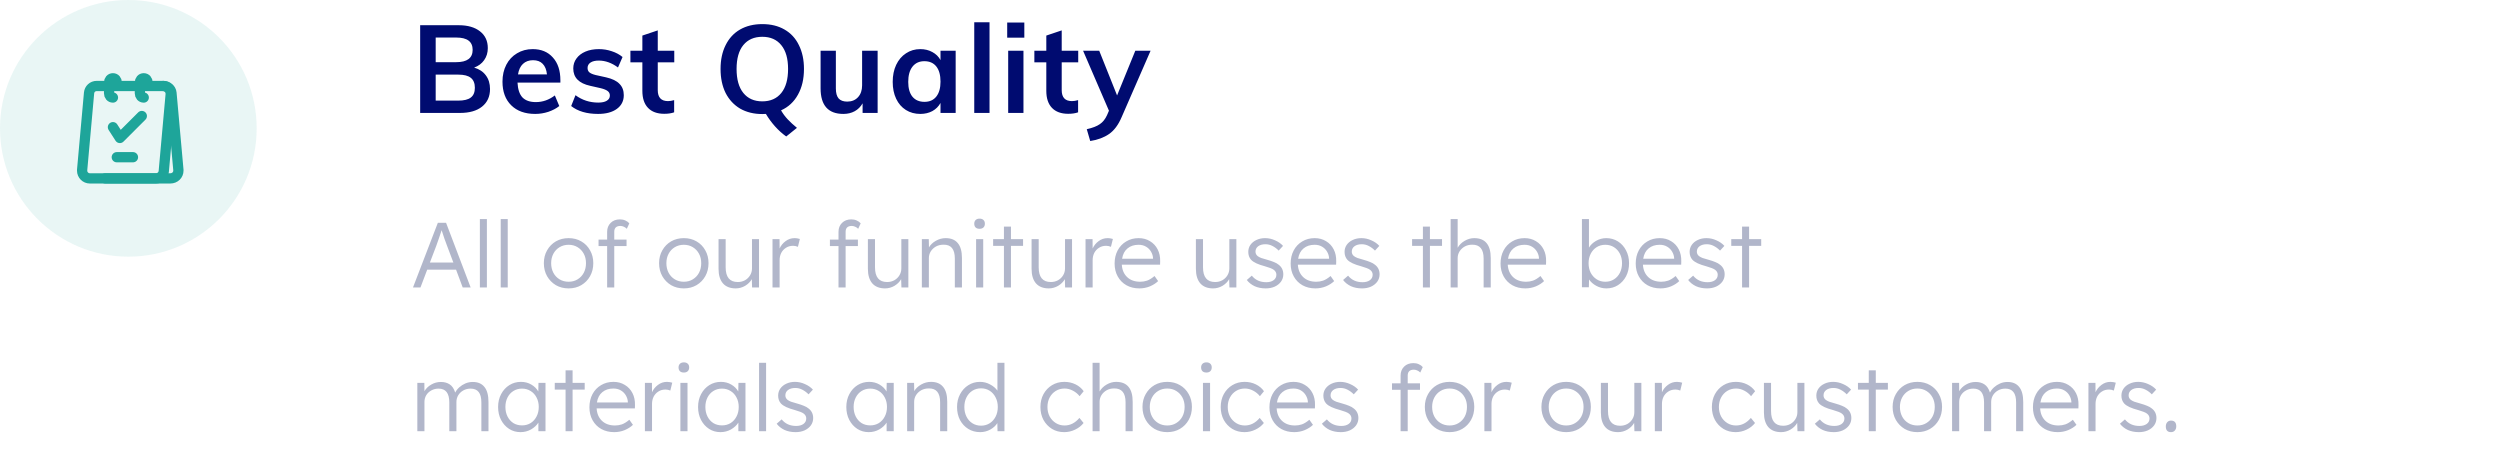 <svg width="487" height="91" viewBox="0 0 487 91" fill="none" xmlns="http://www.w3.org/2000/svg">
<path d="M80.45 56L85.292 43.4H86.894L91.682 56H90.134L88.838 52.526H83.222L81.908 56H80.45ZM84.968 47.936L83.744 51.14H88.316L87.074 47.846C86.93 47.462 86.756 46.988 86.552 46.424C86.36 45.848 86.186 45.32 86.03 44.84C85.862 45.356 85.688 45.878 85.508 46.406C85.328 46.934 85.148 47.444 84.968 47.936ZM93.479 56V42.68H94.847V56H93.479ZM97.54 56V42.68H98.907V56H97.54ZM110.767 56.18C109.843 56.18 109.015 55.97 108.283 55.55C107.563 55.118 106.993 54.536 106.573 53.804C106.153 53.06 105.943 52.214 105.943 51.266C105.943 50.33 106.153 49.496 106.573 48.764C106.993 48.02 107.563 47.438 108.283 47.018C109.015 46.598 109.843 46.388 110.767 46.388C111.691 46.388 112.513 46.598 113.233 47.018C113.965 47.438 114.535 48.02 114.943 48.764C115.363 49.496 115.573 50.33 115.573 51.266C115.573 52.214 115.363 53.06 114.943 53.804C114.535 54.536 113.965 55.118 113.233 55.55C112.513 55.97 111.691 56.18 110.767 56.18ZM110.767 54.884C111.427 54.884 112.009 54.728 112.513 54.416C113.029 54.104 113.431 53.678 113.719 53.138C114.007 52.586 114.151 51.962 114.151 51.266C114.151 50.57 114.007 49.958 113.719 49.43C113.431 48.89 113.029 48.464 112.513 48.152C112.009 47.84 111.427 47.684 110.767 47.684C110.107 47.684 109.519 47.84 109.003 48.152C108.487 48.464 108.085 48.89 107.797 49.43C107.509 49.97 107.365 50.582 107.365 51.266C107.365 51.962 107.509 52.586 107.797 53.138C108.085 53.678 108.487 54.104 109.003 54.416C109.519 54.728 110.107 54.884 110.767 54.884ZM118.271 56V47.936H116.597V46.676H118.271V45.146C118.271 44.45 118.499 43.874 118.955 43.418C119.411 42.962 120.017 42.734 120.773 42.734C121.157 42.734 121.505 42.806 121.817 42.95C122.129 43.082 122.387 43.268 122.591 43.508L122.105 44.57C121.913 44.378 121.709 44.24 121.493 44.156C121.277 44.06 121.067 44.012 120.863 44.012C120.059 44.012 119.657 44.396 119.657 45.164V46.676H122.051V47.936H119.657V56H118.271ZM133.214 56.18C132.29 56.18 131.462 55.97 130.73 55.55C130.01 55.118 129.44 54.536 129.02 53.804C128.6 53.06 128.39 52.214 128.39 51.266C128.39 50.33 128.6 49.496 129.02 48.764C129.44 48.02 130.01 47.438 130.73 47.018C131.462 46.598 132.29 46.388 133.214 46.388C134.138 46.388 134.96 46.598 135.68 47.018C136.412 47.438 136.982 48.02 137.39 48.764C137.81 49.496 138.02 50.33 138.02 51.266C138.02 52.214 137.81 53.06 137.39 53.804C136.982 54.536 136.412 55.118 135.68 55.55C134.96 55.97 134.138 56.18 133.214 56.18ZM133.214 54.884C133.874 54.884 134.456 54.728 134.96 54.416C135.476 54.104 135.878 53.678 136.166 53.138C136.454 52.586 136.598 51.962 136.598 51.266C136.598 50.57 136.454 49.958 136.166 49.43C135.878 48.89 135.476 48.464 134.96 48.152C134.456 47.84 133.874 47.684 133.214 47.684C132.554 47.684 131.966 47.84 131.45 48.152C130.934 48.464 130.532 48.89 130.244 49.43C129.956 49.97 129.812 50.582 129.812 51.266C129.812 51.962 129.956 52.586 130.244 53.138C130.532 53.678 130.934 54.104 131.45 54.416C131.966 54.728 132.554 54.884 133.214 54.884ZM143.32 56.18C142.24 56.18 141.412 55.856 140.836 55.208C140.26 54.548 139.972 53.594 139.972 52.346V46.586H141.358V52.076C141.358 53.984 142.144 54.938 143.716 54.938C144.232 54.938 144.7 54.824 145.12 54.596C145.54 54.356 145.87 54.038 146.11 53.642C146.362 53.234 146.488 52.784 146.488 52.292V46.586H147.856V56H146.506L146.452 54.38C146.164 54.896 145.732 55.328 145.156 55.676C144.58 56.012 143.968 56.18 143.32 56.18ZM150.484 56V46.586H151.852L151.87 48.404C152.122 47.84 152.506 47.366 153.022 46.982C153.538 46.586 154.126 46.388 154.786 46.388C154.99 46.388 155.182 46.406 155.362 46.442C155.542 46.478 155.692 46.514 155.812 46.55L155.434 48.08C155.122 47.948 154.81 47.882 154.498 47.882C153.958 47.882 153.49 48.014 153.094 48.278C152.698 48.53 152.392 48.866 152.176 49.286C151.972 49.706 151.87 50.168 151.87 50.672V56H150.484ZM163.341 56V47.936H161.667V46.676H163.341V45.146C163.341 44.45 163.569 43.874 164.025 43.418C164.481 42.962 165.087 42.734 165.843 42.734C166.227 42.734 166.575 42.806 166.887 42.95C167.199 43.082 167.457 43.268 167.661 43.508L167.175 44.57C166.983 44.378 166.779 44.24 166.563 44.156C166.347 44.06 166.137 44.012 165.933 44.012C165.129 44.012 164.727 44.396 164.727 45.164V46.676H167.121V47.936H164.727V56H163.341ZM172.412 56.18C171.332 56.18 170.504 55.856 169.928 55.208C169.352 54.548 169.064 53.594 169.064 52.346V46.586H170.45V52.076C170.45 53.984 171.236 54.938 172.808 54.938C173.324 54.938 173.792 54.824 174.212 54.596C174.632 54.356 174.962 54.038 175.202 53.642C175.454 53.234 175.58 52.784 175.58 52.292V46.586H176.948V56H175.598L175.544 54.38C175.256 54.896 174.824 55.328 174.248 55.676C173.672 56.012 173.06 56.18 172.412 56.18ZM179.576 56V46.586H180.926L180.962 48.188C181.25 47.684 181.694 47.258 182.294 46.91C182.906 46.562 183.548 46.388 184.22 46.388C185.264 46.388 186.05 46.712 186.578 47.36C187.118 47.996 187.388 48.968 187.388 50.276V56H186.002V50.366C186.002 48.53 185.264 47.63 183.788 47.666C183.236 47.666 182.744 47.786 182.312 48.026C181.892 48.266 181.556 48.584 181.304 48.98C181.064 49.376 180.944 49.808 180.944 50.276V56H179.576ZM190.828 44.57C190.492 44.57 190.234 44.486 190.054 44.318C189.874 44.138 189.784 43.892 189.784 43.58C189.784 43.28 189.874 43.04 190.054 42.86C190.234 42.68 190.492 42.59 190.828 42.59C191.152 42.59 191.404 42.68 191.584 42.86C191.764 43.028 191.854 43.268 191.854 43.58C191.854 43.88 191.764 44.12 191.584 44.3C191.404 44.48 191.152 44.57 190.828 44.57ZM190.144 56V46.586H191.53V56H190.144ZM195.567 56V47.9H193.461V46.586H195.567V44.138H196.935V46.586H199.293V47.9H196.935V56H195.567ZM204.298 56.18C203.218 56.18 202.39 55.856 201.814 55.208C201.238 54.548 200.95 53.594 200.95 52.346V46.586H202.336V52.076C202.336 53.984 203.122 54.938 204.694 54.938C205.21 54.938 205.678 54.824 206.098 54.596C206.518 54.356 206.848 54.038 207.088 53.642C207.34 53.234 207.466 52.784 207.466 52.292V46.586H208.834V56H207.484L207.43 54.38C207.142 54.896 206.71 55.328 206.134 55.676C205.558 56.012 204.946 56.18 204.298 56.18ZM211.462 56V46.586H212.83L212.848 48.404C213.1 47.84 213.484 47.366 214 46.982C214.516 46.586 215.104 46.388 215.764 46.388C215.968 46.388 216.16 46.406 216.34 46.442C216.52 46.478 216.67 46.514 216.79 46.55L216.412 48.08C216.1 47.948 215.788 47.882 215.476 47.882C214.936 47.882 214.468 48.014 214.072 48.278C213.676 48.53 213.37 48.866 213.154 49.286C212.95 49.706 212.848 50.168 212.848 50.672V56H211.462ZM221.949 56.18C221.001 56.18 220.161 55.976 219.429 55.568C218.709 55.16 218.145 54.59 217.737 53.858C217.329 53.126 217.125 52.286 217.125 51.338C217.125 50.378 217.323 49.526 217.719 48.782C218.115 48.038 218.667 47.456 219.375 47.036C220.083 46.604 220.893 46.388 221.805 46.388C222.645 46.388 223.383 46.586 224.019 46.982C224.667 47.366 225.165 47.9 225.513 48.584C225.861 49.256 226.023 50.036 225.999 50.924L225.981 51.554H218.529C218.589 52.574 218.937 53.384 219.573 53.984C220.209 54.584 221.055 54.884 222.111 54.884C222.567 54.884 223.011 54.812 223.443 54.668C223.887 54.512 224.373 54.212 224.901 53.768L225.603 54.758C225.183 55.166 224.649 55.508 224.001 55.784C223.353 56.048 222.669 56.18 221.949 56.18ZM221.787 47.684C220.923 47.684 220.209 47.918 219.645 48.386C219.081 48.842 218.727 49.514 218.583 50.402H224.613V50.294C224.589 49.862 224.463 49.448 224.235 49.052C224.007 48.644 223.683 48.314 223.263 48.062C222.855 47.81 222.363 47.684 221.787 47.684ZM236.308 56.18C235.228 56.18 234.4 55.856 233.824 55.208C233.248 54.548 232.96 53.594 232.96 52.346V46.586H234.346V52.076C234.346 53.984 235.132 54.938 236.704 54.938C237.22 54.938 237.688 54.824 238.108 54.596C238.528 54.356 238.858 54.038 239.098 53.642C239.35 53.234 239.476 52.784 239.476 52.292V46.586H240.844V56H239.494L239.44 54.38C239.152 54.896 238.72 55.328 238.144 55.676C237.568 56.012 236.956 56.18 236.308 56.18ZM246.568 56.18C245.752 56.18 245.026 56.036 244.39 55.748C243.766 55.448 243.262 55.046 242.878 54.542L243.85 53.696C244.534 54.548 245.476 54.974 246.676 54.974C247.252 54.974 247.72 54.848 248.08 54.596C248.452 54.332 248.638 53.972 248.638 53.516C248.638 53.132 248.47 52.814 248.134 52.562C247.978 52.442 247.756 52.328 247.468 52.22C247.18 52.112 246.832 51.998 246.424 51.878C245.752 51.698 245.194 51.506 244.75 51.302C244.306 51.098 243.958 50.864 243.706 50.6C243.346 50.192 243.166 49.682 243.166 49.07C243.166 48.554 243.304 48.098 243.58 47.702C243.868 47.294 244.258 46.976 244.75 46.748C245.254 46.508 245.818 46.388 246.442 46.388C247.114 46.388 247.762 46.532 248.386 46.82C249.022 47.096 249.538 47.456 249.934 47.9L249.088 48.818C248.728 48.446 248.326 48.146 247.882 47.918C247.45 47.69 246.994 47.576 246.514 47.576C245.926 47.576 245.452 47.708 245.092 47.972C244.744 48.236 244.57 48.584 244.57 49.016C244.57 49.364 244.708 49.652 244.984 49.88C245.152 50.012 245.386 50.138 245.686 50.258C245.998 50.366 246.382 50.48 246.838 50.6C247.354 50.744 247.798 50.894 248.17 51.05C248.542 51.194 248.848 51.368 249.088 51.572C249.688 52.028 249.988 52.652 249.988 53.444C249.988 53.972 249.838 54.446 249.538 54.866C249.238 55.274 248.83 55.598 248.314 55.838C247.798 56.066 247.216 56.18 246.568 56.18ZM256.243 56.18C255.295 56.18 254.455 55.976 253.723 55.568C253.003 55.16 252.439 54.59 252.031 53.858C251.623 53.126 251.419 52.286 251.419 51.338C251.419 50.378 251.617 49.526 252.013 48.782C252.409 48.038 252.961 47.456 253.669 47.036C254.377 46.604 255.187 46.388 256.099 46.388C256.939 46.388 257.677 46.586 258.313 46.982C258.961 47.366 259.459 47.9 259.807 48.584C260.155 49.256 260.317 50.036 260.293 50.924L260.275 51.554H252.823C252.883 52.574 253.231 53.384 253.867 53.984C254.503 54.584 255.349 54.884 256.405 54.884C256.861 54.884 257.305 54.812 257.737 54.668C258.181 54.512 258.667 54.212 259.195 53.768L259.897 54.758C259.477 55.166 258.943 55.508 258.295 55.784C257.647 56.048 256.963 56.18 256.243 56.18ZM256.081 47.684C255.217 47.684 254.503 47.918 253.939 48.386C253.375 48.842 253.021 49.514 252.877 50.402H258.907V50.294C258.883 49.862 258.757 49.448 258.529 49.052C258.301 48.644 257.977 48.314 257.557 48.062C257.149 47.81 256.657 47.684 256.081 47.684ZM265.324 56.18C264.508 56.18 263.782 56.036 263.146 55.748C262.522 55.448 262.018 55.046 261.634 54.542L262.606 53.696C263.29 54.548 264.232 54.974 265.432 54.974C266.008 54.974 266.476 54.848 266.836 54.596C267.208 54.332 267.394 53.972 267.394 53.516C267.394 53.132 267.226 52.814 266.89 52.562C266.734 52.442 266.512 52.328 266.224 52.22C265.936 52.112 265.588 51.998 265.18 51.878C264.508 51.698 263.95 51.506 263.506 51.302C263.062 51.098 262.714 50.864 262.462 50.6C262.102 50.192 261.922 49.682 261.922 49.07C261.922 48.554 262.06 48.098 262.336 47.702C262.624 47.294 263.014 46.976 263.506 46.748C264.01 46.508 264.574 46.388 265.198 46.388C265.87 46.388 266.518 46.532 267.142 46.82C267.778 47.096 268.294 47.456 268.69 47.9L267.844 48.818C267.484 48.446 267.082 48.146 266.638 47.918C266.206 47.69 265.75 47.576 265.27 47.576C264.682 47.576 264.208 47.708 263.848 47.972C263.5 48.236 263.326 48.584 263.326 49.016C263.326 49.364 263.464 49.652 263.74 49.88C263.908 50.012 264.142 50.138 264.442 50.258C264.754 50.366 265.138 50.48 265.594 50.6C266.11 50.744 266.554 50.894 266.926 51.05C267.298 51.194 267.604 51.368 267.844 51.572C268.444 52.028 268.744 52.652 268.744 53.444C268.744 53.972 268.594 54.446 268.294 54.866C267.994 55.274 267.586 55.598 267.07 55.838C266.554 56.066 265.972 56.18 265.324 56.18ZM277.182 56V47.9H275.076V46.586H277.182V44.138H278.55V46.586H280.908V47.9H278.55V56H277.182ZM282.584 56V42.68H283.952V48.26C284.264 47.708 284.72 47.258 285.32 46.91C285.92 46.562 286.538 46.388 287.174 46.388C288.254 46.388 289.058 46.712 289.586 47.36C290.126 47.996 290.396 48.968 290.396 50.276V56H289.01V50.366C289.01 48.542 288.266 47.642 286.778 47.666C286.238 47.666 285.752 47.786 285.32 48.026C284.9 48.266 284.564 48.584 284.312 48.98C284.072 49.376 283.952 49.808 283.952 50.276V56H282.584ZM297.13 56.18C296.182 56.18 295.342 55.976 294.61 55.568C293.89 55.16 293.326 54.59 292.918 53.858C292.51 53.126 292.306 52.286 292.306 51.338C292.306 50.378 292.504 49.526 292.9 48.782C293.296 48.038 293.848 47.456 294.556 47.036C295.264 46.604 296.074 46.388 296.986 46.388C297.826 46.388 298.564 46.586 299.2 46.982C299.848 47.366 300.346 47.9 300.694 48.584C301.042 49.256 301.204 50.036 301.18 50.924L301.162 51.554H293.71C293.77 52.574 294.118 53.384 294.754 53.984C295.39 54.584 296.236 54.884 297.292 54.884C297.748 54.884 298.192 54.812 298.624 54.668C299.068 54.512 299.554 54.212 300.082 53.768L300.784 54.758C300.364 55.166 299.83 55.508 299.182 55.784C298.534 56.048 297.85 56.18 297.13 56.18ZM296.968 47.684C296.104 47.684 295.39 47.918 294.826 48.386C294.262 48.842 293.908 49.514 293.764 50.402H299.794V50.294C299.77 49.862 299.644 49.448 299.416 49.052C299.188 48.644 298.864 48.314 298.444 48.062C298.036 47.81 297.544 47.684 296.968 47.684ZM312.93 56.18C312.222 56.18 311.562 56.012 310.95 55.676C310.338 55.34 309.87 54.926 309.546 54.434L309.51 55.964H308.16V42.68H309.528V48.242C309.828 47.726 310.284 47.288 310.896 46.928C311.52 46.568 312.192 46.388 312.912 46.388C313.74 46.388 314.49 46.598 315.162 47.018C315.834 47.438 316.362 48.02 316.746 48.764C317.142 49.496 317.34 50.336 317.34 51.284C317.34 52.22 317.148 53.06 316.764 53.804C316.38 54.536 315.852 55.118 315.18 55.55C314.52 55.97 313.77 56.18 312.93 56.18ZM312.714 54.884C313.35 54.884 313.914 54.728 314.406 54.416C314.898 54.104 315.282 53.678 315.558 53.138C315.834 52.586 315.972 51.962 315.972 51.266C315.972 50.582 315.834 49.97 315.558 49.43C315.282 48.89 314.898 48.464 314.406 48.152C313.914 47.84 313.35 47.684 312.714 47.684C312.078 47.684 311.514 47.84 311.022 48.152C310.53 48.464 310.146 48.89 309.87 49.43C309.594 49.97 309.456 50.582 309.456 51.266C309.456 51.974 309.594 52.598 309.87 53.138C310.158 53.678 310.548 54.104 311.04 54.416C311.532 54.728 312.09 54.884 312.714 54.884ZM323.462 56.18C322.514 56.18 321.674 55.976 320.942 55.568C320.222 55.16 319.658 54.59 319.25 53.858C318.842 53.126 318.638 52.286 318.638 51.338C318.638 50.378 318.836 49.526 319.232 48.782C319.628 48.038 320.18 47.456 320.888 47.036C321.596 46.604 322.406 46.388 323.318 46.388C324.158 46.388 324.896 46.586 325.532 46.982C326.18 47.366 326.678 47.9 327.026 48.584C327.374 49.256 327.536 50.036 327.512 50.924L327.494 51.554H320.042C320.102 52.574 320.45 53.384 321.086 53.984C321.722 54.584 322.568 54.884 323.624 54.884C324.08 54.884 324.524 54.812 324.956 54.668C325.4 54.512 325.886 54.212 326.414 53.768L327.116 54.758C326.696 55.166 326.162 55.508 325.514 55.784C324.866 56.048 324.182 56.18 323.462 56.18ZM323.3 47.684C322.436 47.684 321.722 47.918 321.158 48.386C320.594 48.842 320.24 49.514 320.096 50.402H326.126V50.294C326.102 49.862 325.976 49.448 325.748 49.052C325.52 48.644 325.196 48.314 324.776 48.062C324.368 47.81 323.876 47.684 323.3 47.684ZM332.543 56.18C331.727 56.18 331.001 56.036 330.365 55.748C329.741 55.448 329.237 55.046 328.853 54.542L329.825 53.696C330.509 54.548 331.451 54.974 332.651 54.974C333.227 54.974 333.695 54.848 334.055 54.596C334.427 54.332 334.613 53.972 334.613 53.516C334.613 53.132 334.445 52.814 334.109 52.562C333.953 52.442 333.731 52.328 333.443 52.22C333.155 52.112 332.807 51.998 332.399 51.878C331.727 51.698 331.169 51.506 330.725 51.302C330.281 51.098 329.933 50.864 329.681 50.6C329.321 50.192 329.141 49.682 329.141 49.07C329.141 48.554 329.279 48.098 329.555 47.702C329.843 47.294 330.233 46.976 330.725 46.748C331.229 46.508 331.793 46.388 332.417 46.388C333.089 46.388 333.737 46.532 334.361 46.82C334.997 47.096 335.513 47.456 335.909 47.9L335.063 48.818C334.703 48.446 334.301 48.146 333.857 47.918C333.425 47.69 332.969 47.576 332.489 47.576C331.901 47.576 331.427 47.708 331.067 47.972C330.719 48.236 330.545 48.584 330.545 49.016C330.545 49.364 330.683 49.652 330.959 49.88C331.127 50.012 331.361 50.138 331.661 50.258C331.973 50.366 332.357 50.48 332.813 50.6C333.329 50.744 333.773 50.894 334.145 51.05C334.517 51.194 334.823 51.368 335.063 51.572C335.663 52.028 335.963 52.652 335.963 53.444C335.963 53.972 335.813 54.446 335.513 54.866C335.213 55.274 334.805 55.598 334.289 55.838C333.773 56.066 333.191 56.18 332.543 56.18ZM339.356 56V47.9H337.25V46.586H339.356V44.138H340.724V46.586H343.082V47.9H340.724V56H339.356ZM81.296 84V74.586H82.664L82.682 76.206C82.994 75.666 83.438 75.234 84.014 74.91C84.59 74.574 85.214 74.406 85.886 74.406C86.558 74.406 87.128 74.562 87.596 74.874C88.076 75.186 88.436 75.72 88.676 76.476C88.856 76.104 89.12 75.762 89.468 75.45C89.816 75.138 90.212 74.886 90.656 74.694C91.112 74.502 91.592 74.406 92.096 74.406C93.092 74.406 93.848 74.73 94.364 75.378C94.892 76.014 95.156 76.998 95.156 78.33V84H93.77V78.402C93.77 77.478 93.596 76.8 93.248 76.368C92.9 75.924 92.378 75.702 91.682 75.702C91.142 75.702 90.662 75.822 90.242 76.062C89.822 76.302 89.492 76.62 89.252 77.016C89.024 77.412 88.91 77.844 88.91 78.312V84H87.524V78.384C87.524 76.596 86.828 75.702 85.436 75.702C84.908 75.702 84.434 75.822 84.014 76.062C83.594 76.29 83.264 76.602 83.024 76.998C82.796 77.394 82.682 77.826 82.682 78.294V84H81.296ZM101.386 84.18C100.57 84.18 99.832 83.97 99.172 83.55C98.512 83.118 97.99 82.536 97.606 81.804C97.222 81.06 97.03 80.22 97.03 79.284C97.03 78.336 97.228 77.496 97.624 76.764C98.02 76.02 98.554 75.438 99.226 75.018C99.898 74.598 100.648 74.388 101.476 74.388C102.232 74.388 102.904 74.562 103.492 74.91C104.092 75.258 104.548 75.708 104.86 76.26L104.896 74.586H106.264V84H104.878V82.326C104.542 82.854 104.062 83.298 103.438 83.658C102.814 84.006 102.13 84.18 101.386 84.18ZM101.692 82.866C102.316 82.866 102.874 82.716 103.366 82.416C103.858 82.104 104.242 81.678 104.518 81.138C104.806 80.598 104.95 79.974 104.95 79.266C104.95 78.582 104.806 77.97 104.518 77.43C104.242 76.89 103.858 76.47 103.366 76.17C102.874 75.858 102.316 75.702 101.692 75.702C101.056 75.702 100.492 75.858 100 76.17C99.52 76.47 99.142 76.89 98.866 77.43C98.59 77.97 98.452 78.582 98.452 79.266C98.452 79.962 98.59 80.586 98.866 81.138C99.142 81.678 99.52 82.104 100 82.416C100.492 82.716 101.056 82.866 101.692 82.866ZM110.173 84V75.9H108.067V74.586H110.173V72.138H111.541V74.586H113.899V75.9H111.541V84H110.173ZM119.644 84.18C118.696 84.18 117.856 83.976 117.124 83.568C116.404 83.16 115.84 82.59 115.432 81.858C115.024 81.126 114.82 80.286 114.82 79.338C114.82 78.378 115.018 77.526 115.414 76.782C115.81 76.038 116.362 75.456 117.07 75.036C117.778 74.604 118.588 74.388 119.5 74.388C120.34 74.388 121.078 74.586 121.714 74.982C122.362 75.366 122.86 75.9 123.208 76.584C123.556 77.256 123.718 78.036 123.694 78.924L123.676 79.554H116.224C116.284 80.574 116.632 81.384 117.268 81.984C117.904 82.584 118.75 82.884 119.806 82.884C120.262 82.884 120.706 82.812 121.138 82.668C121.582 82.512 122.068 82.212 122.596 81.768L123.298 82.758C122.878 83.166 122.344 83.508 121.696 83.784C121.048 84.048 120.364 84.18 119.644 84.18ZM119.482 75.684C118.618 75.684 117.904 75.918 117.34 76.386C116.776 76.842 116.422 77.514 116.278 78.402H122.308V78.294C122.284 77.862 122.158 77.448 121.93 77.052C121.702 76.644 121.378 76.314 120.958 76.062C120.55 75.81 120.058 75.684 119.482 75.684ZM125.628 84V74.586H126.996L127.014 76.404C127.266 75.84 127.65 75.366 128.166 74.982C128.682 74.586 129.27 74.388 129.93 74.388C130.134 74.388 130.326 74.406 130.506 74.442C130.686 74.478 130.836 74.514 130.956 74.55L130.578 76.08C130.266 75.948 129.954 75.882 129.642 75.882C129.102 75.882 128.634 76.014 128.238 76.278C127.842 76.53 127.536 76.866 127.32 77.286C127.116 77.706 127.014 78.168 127.014 78.672V84H125.628ZM133.225 72.57C132.889 72.57 132.631 72.486 132.451 72.318C132.271 72.138 132.181 71.892 132.181 71.58C132.181 71.28 132.271 71.04 132.451 70.86C132.631 70.68 132.889 70.59 133.225 70.59C133.549 70.59 133.801 70.68 133.981 70.86C134.161 71.028 134.251 71.268 134.251 71.58C134.251 71.88 134.161 72.12 133.981 72.3C133.801 72.48 133.549 72.57 133.225 72.57ZM132.541 84V74.586H133.927V84H132.541ZM140.34 84.18C139.524 84.18 138.786 83.97 138.126 83.55C137.466 83.118 136.944 82.536 136.56 81.804C136.176 81.06 135.984 80.22 135.984 79.284C135.984 78.336 136.182 77.496 136.578 76.764C136.974 76.02 137.508 75.438 138.18 75.018C138.852 74.598 139.602 74.388 140.43 74.388C141.186 74.388 141.858 74.562 142.446 74.91C143.046 75.258 143.502 75.708 143.814 76.26L143.85 74.586H145.218V84H143.832V82.326C143.496 82.854 143.016 83.298 142.392 83.658C141.768 84.006 141.084 84.18 140.34 84.18ZM140.646 82.866C141.27 82.866 141.828 82.716 142.32 82.416C142.812 82.104 143.196 81.678 143.472 81.138C143.76 80.598 143.904 79.974 143.904 79.266C143.904 78.582 143.76 77.97 143.472 77.43C143.196 76.89 142.812 76.47 142.32 76.17C141.828 75.858 141.27 75.702 140.646 75.702C140.01 75.702 139.446 75.858 138.954 76.17C138.474 76.47 138.096 76.89 137.82 77.43C137.544 77.97 137.406 78.582 137.406 79.266C137.406 79.962 137.544 80.586 137.82 81.138C138.096 81.678 138.474 82.104 138.954 82.416C139.446 82.716 140.01 82.866 140.646 82.866ZM147.866 84V70.68H149.234V84H147.866ZM154.986 84.18C154.17 84.18 153.444 84.036 152.808 83.748C152.184 83.448 151.68 83.046 151.296 82.542L152.268 81.696C152.952 82.548 153.894 82.974 155.094 82.974C155.67 82.974 156.138 82.848 156.498 82.596C156.87 82.332 157.056 81.972 157.056 81.516C157.056 81.132 156.888 80.814 156.552 80.562C156.396 80.442 156.174 80.328 155.886 80.22C155.598 80.112 155.25 79.998 154.842 79.878C154.17 79.698 153.612 79.506 153.168 79.302C152.724 79.098 152.376 78.864 152.124 78.6C151.764 78.192 151.584 77.682 151.584 77.07C151.584 76.554 151.722 76.098 151.998 75.702C152.286 75.294 152.676 74.976 153.168 74.748C153.672 74.508 154.236 74.388 154.86 74.388C155.532 74.388 156.18 74.532 156.804 74.82C157.44 75.096 157.956 75.456 158.352 75.9L157.506 76.818C157.146 76.446 156.744 76.146 156.3 75.918C155.868 75.69 155.412 75.576 154.932 75.576C154.344 75.576 153.87 75.708 153.51 75.972C153.162 76.236 152.988 76.584 152.988 77.016C152.988 77.364 153.126 77.652 153.402 77.88C153.57 78.012 153.804 78.138 154.104 78.258C154.416 78.366 154.8 78.48 155.256 78.6C155.772 78.744 156.216 78.894 156.588 79.05C156.96 79.194 157.266 79.368 157.506 79.572C158.106 80.028 158.406 80.652 158.406 81.444C158.406 81.972 158.256 82.446 157.956 82.866C157.656 83.274 157.248 83.598 156.732 83.838C156.216 84.066 155.634 84.18 154.986 84.18ZM169.22 84.18C168.404 84.18 167.666 83.97 167.006 83.55C166.346 83.118 165.824 82.536 165.44 81.804C165.056 81.06 164.864 80.22 164.864 79.284C164.864 78.336 165.062 77.496 165.458 76.764C165.854 76.02 166.388 75.438 167.06 75.018C167.732 74.598 168.482 74.388 169.31 74.388C170.066 74.388 170.738 74.562 171.326 74.91C171.926 75.258 172.382 75.708 172.694 76.26L172.73 74.586H174.098V84H172.712V82.326C172.376 82.854 171.896 83.298 171.272 83.658C170.648 84.006 169.964 84.18 169.22 84.18ZM169.526 82.866C170.15 82.866 170.708 82.716 171.2 82.416C171.692 82.104 172.076 81.678 172.352 81.138C172.64 80.598 172.784 79.974 172.784 79.266C172.784 78.582 172.64 77.97 172.352 77.43C172.076 76.89 171.692 76.47 171.2 76.17C170.708 75.858 170.15 75.702 169.526 75.702C168.89 75.702 168.326 75.858 167.834 76.17C167.354 76.47 166.976 76.89 166.7 77.43C166.424 77.97 166.286 78.582 166.286 79.266C166.286 79.962 166.424 80.586 166.7 81.138C166.976 81.678 167.354 82.104 167.834 82.416C168.326 82.716 168.89 82.866 169.526 82.866ZM176.71 84V74.586H178.06L178.096 76.188C178.384 75.684 178.828 75.258 179.428 74.91C180.04 74.562 180.682 74.388 181.354 74.388C182.398 74.388 183.184 74.712 183.712 75.36C184.252 75.996 184.522 76.968 184.522 78.276V84H183.136V78.366C183.136 76.53 182.398 75.63 180.922 75.666C180.37 75.666 179.878 75.786 179.446 76.026C179.026 76.266 178.69 76.584 178.438 76.98C178.198 77.376 178.078 77.808 178.078 78.276V84H176.71ZM190.933 84.18C190.069 84.18 189.295 83.97 188.611 83.55C187.939 83.13 187.405 82.554 187.009 81.822C186.625 81.078 186.433 80.232 186.433 79.284C186.433 78.348 186.631 77.514 187.027 76.782C187.423 76.038 187.957 75.456 188.629 75.036C189.301 74.604 190.057 74.388 190.897 74.388C191.617 74.388 192.277 74.556 192.877 74.892C193.489 75.216 193.963 75.618 194.299 76.098V70.68H195.667V84H194.317L194.281 82.416C193.981 82.908 193.525 83.328 192.913 83.676C192.301 84.012 191.641 84.18 190.933 84.18ZM191.113 82.92C191.737 82.92 192.295 82.764 192.787 82.452C193.279 82.14 193.663 81.714 193.939 81.174C194.227 80.622 194.371 79.992 194.371 79.284C194.371 78.576 194.227 77.952 193.939 77.412C193.663 76.86 193.279 76.428 192.787 76.116C192.295 75.804 191.737 75.648 191.113 75.648C190.477 75.648 189.913 75.804 189.421 76.116C188.929 76.428 188.545 76.86 188.269 77.412C187.993 77.952 187.855 78.576 187.855 79.284C187.855 79.98 187.993 80.604 188.269 81.156C188.545 81.708 188.929 82.14 189.421 82.452C189.913 82.764 190.477 82.92 191.113 82.92ZM207.301 84.18C206.413 84.18 205.621 83.97 204.925 83.55C204.229 83.118 203.677 82.536 203.269 81.804C202.873 81.06 202.675 80.22 202.675 79.284C202.675 78.348 202.873 77.514 203.269 76.782C203.677 76.038 204.229 75.456 204.925 75.036C205.633 74.604 206.437 74.388 207.337 74.388C208.129 74.388 208.855 74.55 209.515 74.874C210.175 75.198 210.703 75.642 211.099 76.206L210.307 77.178C209.959 76.734 209.521 76.374 208.993 76.098C208.465 75.822 207.931 75.684 207.391 75.684C206.743 75.684 206.167 75.84 205.663 76.152C205.159 76.464 204.763 76.89 204.475 77.43C204.187 77.97 204.043 78.588 204.043 79.284C204.043 79.968 204.187 80.586 204.475 81.138C204.775 81.678 205.177 82.104 205.681 82.416C206.185 82.728 206.749 82.884 207.373 82.884C208.477 82.884 209.443 82.392 210.271 81.408L211.081 82.398C210.661 82.938 210.109 83.37 209.425 83.694C208.753 84.018 208.045 84.18 207.301 84.18ZM212.834 84V70.68H214.202V76.26C214.514 75.708 214.97 75.258 215.57 74.91C216.17 74.562 216.788 74.388 217.424 74.388C218.504 74.388 219.308 74.712 219.836 75.36C220.376 75.996 220.646 76.968 220.646 78.276V84H219.26V78.366C219.26 76.542 218.516 75.642 217.028 75.666C216.488 75.666 216.002 75.786 215.57 76.026C215.15 76.266 214.814 76.584 214.562 76.98C214.322 77.376 214.202 77.808 214.202 78.276V84H212.834ZM227.38 84.18C226.456 84.18 225.628 83.97 224.896 83.55C224.176 83.118 223.606 82.536 223.186 81.804C222.766 81.06 222.556 80.214 222.556 79.266C222.556 78.33 222.766 77.496 223.186 76.764C223.606 76.02 224.176 75.438 224.896 75.018C225.628 74.598 226.456 74.388 227.38 74.388C228.304 74.388 229.126 74.598 229.846 75.018C230.578 75.438 231.148 76.02 231.556 76.764C231.976 77.496 232.186 78.33 232.186 79.266C232.186 80.214 231.976 81.06 231.556 81.804C231.148 82.536 230.578 83.118 229.846 83.55C229.126 83.97 228.304 84.18 227.38 84.18ZM227.38 82.884C228.04 82.884 228.622 82.728 229.126 82.416C229.642 82.104 230.044 81.678 230.332 81.138C230.62 80.586 230.764 79.962 230.764 79.266C230.764 78.57 230.62 77.958 230.332 77.43C230.044 76.89 229.642 76.464 229.126 76.152C228.622 75.84 228.04 75.684 227.38 75.684C226.72 75.684 226.132 75.84 225.616 76.152C225.1 76.464 224.698 76.89 224.41 77.43C224.122 77.97 223.978 78.582 223.978 79.266C223.978 79.962 224.122 80.586 224.41 81.138C224.698 81.678 225.1 82.104 225.616 82.416C226.132 82.728 226.72 82.884 227.38 82.884ZM235.02 72.57C234.684 72.57 234.426 72.486 234.246 72.318C234.066 72.138 233.976 71.892 233.976 71.58C233.976 71.28 234.066 71.04 234.246 70.86C234.426 70.68 234.684 70.59 235.02 70.59C235.344 70.59 235.596 70.68 235.776 70.86C235.956 71.028 236.046 71.268 236.046 71.58C236.046 71.88 235.956 72.12 235.776 72.3C235.596 72.48 235.344 72.57 235.02 72.57ZM234.336 84V74.586H235.722V84H234.336ZM242.422 84.18C241.534 84.18 240.742 83.97 240.046 83.55C239.35 83.118 238.798 82.536 238.39 81.804C237.994 81.06 237.796 80.22 237.796 79.284C237.796 78.348 237.994 77.514 238.39 76.782C238.798 76.038 239.35 75.456 240.046 75.036C240.754 74.604 241.558 74.388 242.458 74.388C243.25 74.388 243.976 74.55 244.636 74.874C245.296 75.198 245.824 75.642 246.22 76.206L245.428 77.178C245.08 76.734 244.642 76.374 244.114 76.098C243.586 75.822 243.052 75.684 242.512 75.684C241.864 75.684 241.288 75.84 240.784 76.152C240.28 76.464 239.884 76.89 239.596 77.43C239.308 77.97 239.164 78.588 239.164 79.284C239.164 79.968 239.308 80.586 239.596 81.138C239.896 81.678 240.298 82.104 240.802 82.416C241.306 82.728 241.87 82.884 242.494 82.884C243.598 82.884 244.564 82.392 245.392 81.408L246.202 82.398C245.782 82.938 245.23 83.37 244.546 83.694C243.874 84.018 243.166 84.18 242.422 84.18ZM252.113 84.18C251.165 84.18 250.325 83.976 249.593 83.568C248.873 83.16 248.309 82.59 247.901 81.858C247.493 81.126 247.289 80.286 247.289 79.338C247.289 78.378 247.487 77.526 247.883 76.782C248.279 76.038 248.831 75.456 249.539 75.036C250.247 74.604 251.057 74.388 251.969 74.388C252.809 74.388 253.547 74.586 254.183 74.982C254.831 75.366 255.329 75.9 255.677 76.584C256.025 77.256 256.187 78.036 256.163 78.924L256.145 79.554H248.693C248.753 80.574 249.101 81.384 249.737 81.984C250.373 82.584 251.219 82.884 252.275 82.884C252.731 82.884 253.175 82.812 253.607 82.668C254.051 82.512 254.537 82.212 255.065 81.768L255.767 82.758C255.347 83.166 254.813 83.508 254.165 83.784C253.517 84.048 252.833 84.18 252.113 84.18ZM251.951 75.684C251.087 75.684 250.373 75.918 249.809 76.386C249.245 76.842 248.891 77.514 248.747 78.402H254.777V78.294C254.753 77.862 254.627 77.448 254.399 77.052C254.171 76.644 253.847 76.314 253.427 76.062C253.019 75.81 252.527 75.684 251.951 75.684ZM261.193 84.18C260.377 84.18 259.651 84.036 259.015 83.748C258.391 83.448 257.887 83.046 257.503 82.542L258.475 81.696C259.159 82.548 260.101 82.974 261.301 82.974C261.877 82.974 262.345 82.848 262.705 82.596C263.077 82.332 263.263 81.972 263.263 81.516C263.263 81.132 263.095 80.814 262.759 80.562C262.603 80.442 262.381 80.328 262.093 80.22C261.805 80.112 261.457 79.998 261.049 79.878C260.377 79.698 259.819 79.506 259.375 79.302C258.931 79.098 258.583 78.864 258.331 78.6C257.971 78.192 257.791 77.682 257.791 77.07C257.791 76.554 257.929 76.098 258.205 75.702C258.493 75.294 258.883 74.976 259.375 74.748C259.879 74.508 260.443 74.388 261.067 74.388C261.739 74.388 262.387 74.532 263.011 74.82C263.647 75.096 264.163 75.456 264.559 75.9L263.713 76.818C263.353 76.446 262.951 76.146 262.507 75.918C262.075 75.69 261.619 75.576 261.139 75.576C260.551 75.576 260.077 75.708 259.717 75.972C259.369 76.236 259.195 76.584 259.195 77.016C259.195 77.364 259.333 77.652 259.609 77.88C259.777 78.012 260.011 78.138 260.311 78.258C260.623 78.366 261.007 78.48 261.463 78.6C261.979 78.744 262.423 78.894 262.795 79.05C263.167 79.194 263.473 79.368 263.713 79.572C264.313 80.028 264.613 80.652 264.613 81.444C264.613 81.972 264.463 82.446 264.163 82.866C263.863 83.274 263.455 83.598 262.939 83.838C262.423 84.066 261.841 84.18 261.193 84.18ZM272.835 84V75.936H271.161V74.676H272.835V73.146C272.835 72.45 273.063 71.874 273.519 71.418C273.975 70.962 274.581 70.734 275.337 70.734C275.721 70.734 276.069 70.806 276.381 70.95C276.693 71.082 276.951 71.268 277.155 71.508L276.669 72.57C276.477 72.378 276.273 72.24 276.057 72.156C275.841 72.06 275.631 72.012 275.427 72.012C274.623 72.012 274.221 72.396 274.221 73.164V74.676H276.615V75.936H274.221V84H272.835ZM282.382 84.18C281.458 84.18 280.63 83.97 279.898 83.55C279.178 83.118 278.608 82.536 278.188 81.804C277.768 81.06 277.558 80.214 277.558 79.266C277.558 78.33 277.768 77.496 278.188 76.764C278.608 76.02 279.178 75.438 279.898 75.018C280.63 74.598 281.458 74.388 282.382 74.388C283.306 74.388 284.128 74.598 284.848 75.018C285.58 75.438 286.15 76.02 286.558 76.764C286.978 77.496 287.188 78.33 287.188 79.266C287.188 80.214 286.978 81.06 286.558 81.804C286.15 82.536 285.58 83.118 284.848 83.55C284.128 83.97 283.306 84.18 282.382 84.18ZM282.382 82.884C283.042 82.884 283.624 82.728 284.128 82.416C284.644 82.104 285.046 81.678 285.334 81.138C285.622 80.586 285.766 79.962 285.766 79.266C285.766 78.57 285.622 77.958 285.334 77.43C285.046 76.89 284.644 76.464 284.128 76.152C283.624 75.84 283.042 75.684 282.382 75.684C281.722 75.684 281.134 75.84 280.618 76.152C280.102 76.464 279.7 76.89 279.412 77.43C279.124 77.97 278.98 78.582 278.98 79.266C278.98 79.962 279.124 80.586 279.412 81.138C279.7 81.678 280.102 82.104 280.618 82.416C281.134 82.728 281.722 82.884 282.382 82.884ZM289.158 84V74.586H290.526L290.544 76.404C290.796 75.84 291.18 75.366 291.696 74.982C292.212 74.586 292.8 74.388 293.46 74.388C293.664 74.388 293.856 74.406 294.036 74.442C294.216 74.478 294.366 74.514 294.486 74.55L294.108 76.08C293.796 75.948 293.484 75.882 293.172 75.882C292.632 75.882 292.164 76.014 291.768 76.278C291.372 76.53 291.066 76.866 290.85 77.286C290.646 77.706 290.544 78.168 290.544 78.672V84H289.158ZM305.093 84.18C304.169 84.18 303.341 83.97 302.609 83.55C301.889 83.118 301.319 82.536 300.899 81.804C300.479 81.06 300.269 80.214 300.269 79.266C300.269 78.33 300.479 77.496 300.899 76.764C301.319 76.02 301.889 75.438 302.609 75.018C303.341 74.598 304.169 74.388 305.093 74.388C306.017 74.388 306.839 74.598 307.559 75.018C308.291 75.438 308.861 76.02 309.269 76.764C309.689 77.496 309.899 78.33 309.899 79.266C309.899 80.214 309.689 81.06 309.269 81.804C308.861 82.536 308.291 83.118 307.559 83.55C306.839 83.97 306.017 84.18 305.093 84.18ZM305.093 82.884C305.753 82.884 306.335 82.728 306.839 82.416C307.355 82.104 307.757 81.678 308.045 81.138C308.333 80.586 308.477 79.962 308.477 79.266C308.477 78.57 308.333 77.958 308.045 77.43C307.757 76.89 307.355 76.464 306.839 76.152C306.335 75.84 305.753 75.684 305.093 75.684C304.433 75.684 303.845 75.84 303.329 76.152C302.813 76.464 302.411 76.89 302.123 77.43C301.835 77.97 301.691 78.582 301.691 79.266C301.691 79.962 301.835 80.586 302.123 81.138C302.411 81.678 302.813 82.104 303.329 82.416C303.845 82.728 304.433 82.884 305.093 82.884ZM315.199 84.18C314.119 84.18 313.291 83.856 312.715 83.208C312.139 82.548 311.851 81.594 311.851 80.346V74.586H313.237V80.076C313.237 81.984 314.023 82.938 315.595 82.938C316.111 82.938 316.579 82.824 316.999 82.596C317.419 82.356 317.749 82.038 317.989 81.642C318.241 81.234 318.367 80.784 318.367 80.292V74.586H319.735V84H318.385L318.331 82.38C318.043 82.896 317.611 83.328 317.035 83.676C316.459 84.012 315.847 84.18 315.199 84.18ZM322.363 84V74.586H323.731L323.749 76.404C324.001 75.84 324.385 75.366 324.901 74.982C325.417 74.586 326.005 74.388 326.665 74.388C326.869 74.388 327.061 74.406 327.241 74.442C327.421 74.478 327.571 74.514 327.691 74.55L327.313 76.08C327.001 75.948 326.689 75.882 326.377 75.882C325.837 75.882 325.369 76.014 324.973 76.278C324.577 76.53 324.271 76.866 324.055 77.286C323.851 77.706 323.749 78.168 323.749 78.672V84H322.363ZM338.1 84.18C337.212 84.18 336.42 83.97 335.724 83.55C335.028 83.118 334.476 82.536 334.068 81.804C333.672 81.06 333.474 80.22 333.474 79.284C333.474 78.348 333.672 77.514 334.068 76.782C334.476 76.038 335.028 75.456 335.724 75.036C336.432 74.604 337.236 74.388 338.136 74.388C338.928 74.388 339.654 74.55 340.314 74.874C340.974 75.198 341.502 75.642 341.898 76.206L341.106 77.178C340.758 76.734 340.32 76.374 339.792 76.098C339.264 75.822 338.73 75.684 338.19 75.684C337.542 75.684 336.966 75.84 336.462 76.152C335.958 76.464 335.562 76.89 335.274 77.43C334.986 77.97 334.842 78.588 334.842 79.284C334.842 79.968 334.986 80.586 335.274 81.138C335.574 81.678 335.976 82.104 336.48 82.416C336.984 82.728 337.548 82.884 338.172 82.884C339.276 82.884 340.242 82.392 341.07 81.408L341.88 82.398C341.46 82.938 340.908 83.37 340.224 83.694C339.552 84.018 338.844 84.18 338.1 84.18ZM346.962 84.18C345.882 84.18 345.054 83.856 344.478 83.208C343.902 82.548 343.614 81.594 343.614 80.346V74.586H345V80.076C345 81.984 345.786 82.938 347.358 82.938C347.874 82.938 348.342 82.824 348.762 82.596C349.182 82.356 349.512 82.038 349.752 81.642C350.004 81.234 350.13 80.784 350.13 80.292V74.586H351.498V84H350.148L350.094 82.38C349.806 82.896 349.374 83.328 348.798 83.676C348.222 84.012 347.61 84.18 346.962 84.18ZM357.223 84.18C356.407 84.18 355.681 84.036 355.045 83.748C354.421 83.448 353.917 83.046 353.533 82.542L354.505 81.696C355.189 82.548 356.131 82.974 357.331 82.974C357.907 82.974 358.375 82.848 358.735 82.596C359.107 82.332 359.293 81.972 359.293 81.516C359.293 81.132 359.125 80.814 358.789 80.562C358.633 80.442 358.411 80.328 358.123 80.22C357.835 80.112 357.487 79.998 357.079 79.878C356.407 79.698 355.849 79.506 355.405 79.302C354.961 79.098 354.613 78.864 354.361 78.6C354.001 78.192 353.821 77.682 353.821 77.07C353.821 76.554 353.959 76.098 354.235 75.702C354.523 75.294 354.913 74.976 355.405 74.748C355.909 74.508 356.473 74.388 357.097 74.388C357.769 74.388 358.417 74.532 359.041 74.82C359.677 75.096 360.193 75.456 360.589 75.9L359.743 76.818C359.383 76.446 358.981 76.146 358.537 75.918C358.105 75.69 357.649 75.576 357.169 75.576C356.581 75.576 356.107 75.708 355.747 75.972C355.399 76.236 355.225 76.584 355.225 77.016C355.225 77.364 355.363 77.652 355.639 77.88C355.807 78.012 356.041 78.138 356.341 78.258C356.653 78.366 357.037 78.48 357.493 78.6C358.009 78.744 358.453 78.894 358.825 79.05C359.197 79.194 359.503 79.368 359.743 79.572C360.343 80.028 360.643 80.652 360.643 81.444C360.643 81.972 360.493 82.446 360.193 82.866C359.893 83.274 359.485 83.598 358.969 83.838C358.453 84.066 357.871 84.18 357.223 84.18ZM364.036 84V75.9H361.93V74.586H364.036V72.138H365.404V74.586H367.762V75.9H365.404V84H364.036ZM373.507 84.18C372.583 84.18 371.755 83.97 371.023 83.55C370.303 83.118 369.733 82.536 369.313 81.804C368.893 81.06 368.683 80.214 368.683 79.266C368.683 78.33 368.893 77.496 369.313 76.764C369.733 76.02 370.303 75.438 371.023 75.018C371.755 74.598 372.583 74.388 373.507 74.388C374.431 74.388 375.253 74.598 375.973 75.018C376.705 75.438 377.275 76.02 377.683 76.764C378.103 77.496 378.313 78.33 378.313 79.266C378.313 80.214 378.103 81.06 377.683 81.804C377.275 82.536 376.705 83.118 375.973 83.55C375.253 83.97 374.431 84.18 373.507 84.18ZM373.507 82.884C374.167 82.884 374.749 82.728 375.253 82.416C375.769 82.104 376.171 81.678 376.459 81.138C376.747 80.586 376.891 79.962 376.891 79.266C376.891 78.57 376.747 77.958 376.459 77.43C376.171 76.89 375.769 76.464 375.253 76.152C374.749 75.84 374.167 75.684 373.507 75.684C372.847 75.684 372.259 75.84 371.743 76.152C371.227 76.464 370.825 76.89 370.537 77.43C370.249 77.97 370.105 78.582 370.105 79.266C370.105 79.962 370.249 80.586 370.537 81.138C370.825 81.678 371.227 82.104 371.743 82.416C372.259 82.728 372.847 82.884 373.507 82.884ZM380.265 84V74.586H381.633L381.651 76.206C381.963 75.666 382.407 75.234 382.983 74.91C383.559 74.574 384.183 74.406 384.855 74.406C385.527 74.406 386.097 74.562 386.565 74.874C387.045 75.186 387.405 75.72 387.645 76.476C387.825 76.104 388.089 75.762 388.437 75.45C388.785 75.138 389.181 74.886 389.625 74.694C390.081 74.502 390.561 74.406 391.065 74.406C392.061 74.406 392.817 74.73 393.333 75.378C393.861 76.014 394.125 76.998 394.125 78.33V84H392.739V78.402C392.739 77.478 392.565 76.8 392.217 76.368C391.869 75.924 391.347 75.702 390.651 75.702C390.111 75.702 389.631 75.822 389.211 76.062C388.791 76.302 388.461 76.62 388.221 77.016C387.993 77.412 387.879 77.844 387.879 78.312V84H386.493V78.384C386.493 76.596 385.797 75.702 384.405 75.702C383.877 75.702 383.403 75.822 382.983 76.062C382.563 76.29 382.233 76.602 381.993 76.998C381.765 77.394 381.651 77.826 381.651 78.294V84H380.265ZM400.841 84.18C399.893 84.18 399.053 83.976 398.321 83.568C397.601 83.16 397.037 82.59 396.629 81.858C396.221 81.126 396.017 80.286 396.017 79.338C396.017 78.378 396.215 77.526 396.611 76.782C397.007 76.038 397.559 75.456 398.267 75.036C398.975 74.604 399.785 74.388 400.697 74.388C401.537 74.388 402.275 74.586 402.911 74.982C403.559 75.366 404.057 75.9 404.405 76.584C404.753 77.256 404.915 78.036 404.891 78.924L404.873 79.554H397.421C397.481 80.574 397.829 81.384 398.465 81.984C399.101 82.584 399.947 82.884 401.003 82.884C401.459 82.884 401.903 82.812 402.335 82.668C402.779 82.512 403.265 82.212 403.793 81.768L404.495 82.758C404.075 83.166 403.541 83.508 402.893 83.784C402.245 84.048 401.561 84.18 400.841 84.18ZM400.679 75.684C399.815 75.684 399.101 75.918 398.537 76.386C397.973 76.842 397.619 77.514 397.475 78.402H403.505V78.294C403.481 77.862 403.355 77.448 403.127 77.052C402.899 76.644 402.575 76.314 402.155 76.062C401.747 75.81 401.255 75.684 400.679 75.684ZM406.826 84V74.586H408.194L408.212 76.404C408.464 75.84 408.848 75.366 409.364 74.982C409.88 74.586 410.468 74.388 411.128 74.388C411.332 74.388 411.524 74.406 411.704 74.442C411.884 74.478 412.034 74.514 412.154 74.55L411.776 76.08C411.464 75.948 411.152 75.882 410.84 75.882C410.3 75.882 409.832 76.014 409.436 76.278C409.04 76.53 408.734 76.866 408.518 77.286C408.314 77.706 408.212 78.168 408.212 78.672V84H406.826ZM416.654 84.18C415.838 84.18 415.112 84.036 414.476 83.748C413.852 83.448 413.348 83.046 412.964 82.542L413.936 81.696C414.62 82.548 415.562 82.974 416.762 82.974C417.338 82.974 417.806 82.848 418.166 82.596C418.538 82.332 418.724 81.972 418.724 81.516C418.724 81.132 418.556 80.814 418.22 80.562C418.064 80.442 417.842 80.328 417.554 80.22C417.266 80.112 416.918 79.998 416.51 79.878C415.838 79.698 415.28 79.506 414.836 79.302C414.392 79.098 414.044 78.864 413.792 78.6C413.432 78.192 413.252 77.682 413.252 77.07C413.252 76.554 413.39 76.098 413.666 75.702C413.954 75.294 414.344 74.976 414.836 74.748C415.34 74.508 415.904 74.388 416.528 74.388C417.2 74.388 417.848 74.532 418.472 74.82C419.108 75.096 419.624 75.456 420.02 75.9L419.174 76.818C418.814 76.446 418.412 76.146 417.968 75.918C417.536 75.69 417.08 75.576 416.6 75.576C416.012 75.576 415.538 75.708 415.178 75.972C414.83 76.236 414.656 76.584 414.656 77.016C414.656 77.364 414.794 77.652 415.07 77.88C415.238 78.012 415.472 78.138 415.772 78.258C416.084 78.366 416.468 78.48 416.924 78.6C417.44 78.744 417.884 78.894 418.256 79.05C418.628 79.194 418.934 79.368 419.174 79.572C419.774 80.028 420.074 80.652 420.074 81.444C420.074 81.972 419.924 82.446 419.624 82.866C419.324 83.274 418.916 83.598 418.4 83.838C417.884 84.066 417.302 84.18 416.654 84.18ZM422.909 84.18C422.237 84.18 421.901 83.808 421.901 83.064C421.901 82.74 421.991 82.47 422.171 82.254C422.363 82.038 422.609 81.93 422.909 81.93C423.593 81.93 423.935 82.308 423.935 83.064C423.935 83.388 423.839 83.658 423.647 83.874C423.467 84.078 423.221 84.18 422.909 84.18Z" fill="#B1B6CA"/>
<path d="M92.36 13.168C93.352 13.456 94.112 13.96 94.64 14.68C95.184 15.4 95.456 16.288 95.456 17.344C95.456 18.8 94.936 19.944 93.896 20.776C92.872 21.592 91.44 22 89.6 22H81.848V4.912H89.36C91.12 4.912 92.504 5.312 93.512 6.112C94.52 6.896 95.024 7.984 95.024 9.376C95.024 10.272 94.784 11.056 94.304 11.728C93.84 12.384 93.192 12.864 92.36 13.168ZM84.872 12.112H88.856C91 12.112 92.072 11.312 92.072 9.712C92.072 8.912 91.808 8.312 91.28 7.912C90.752 7.512 89.944 7.312 88.856 7.312H84.872V12.112ZM89.264 19.6C90.384 19.6 91.2 19.4 91.712 19C92.24 18.6 92.504 17.968 92.504 17.104C92.504 16.224 92.24 15.576 91.712 15.16C91.2 14.744 90.384 14.536 89.264 14.536H84.872V19.6H89.264ZM109.163 16.096H100.811C100.875 17.392 101.195 18.352 101.771 18.976C102.363 19.584 103.235 19.888 104.387 19.888C105.715 19.888 106.947 19.456 108.083 18.592L108.947 20.656C108.371 21.12 107.659 21.496 106.811 21.784C105.979 22.056 105.131 22.192 104.267 22.192C102.283 22.192 100.723 21.632 99.587 20.512C98.451 19.392 97.883 17.856 97.883 15.904C97.883 14.672 98.131 13.576 98.627 12.616C99.123 11.656 99.819 10.912 100.715 10.384C101.611 9.84 102.627 9.568 103.763 9.568C105.427 9.568 106.739 10.112 107.699 11.2C108.675 12.272 109.163 13.752 109.163 15.64V16.096ZM103.835 11.728C103.035 11.728 102.379 11.968 101.867 12.448C101.371 12.912 101.051 13.592 100.907 14.488H106.547C106.451 13.576 106.171 12.888 105.707 12.424C105.259 11.96 104.635 11.728 103.835 11.728ZM116.497 22.192C114.305 22.192 112.561 21.68 111.265 20.656L112.105 18.544C113.401 19.504 114.881 19.984 116.545 19.984C117.265 19.984 117.817 19.864 118.201 19.624C118.601 19.384 118.801 19.048 118.801 18.616C118.801 18.248 118.665 17.96 118.393 17.752C118.121 17.528 117.657 17.336 117.001 17.176L114.985 16.72C112.777 16.24 111.673 15.112 111.673 13.336C111.673 12.6 111.881 11.952 112.297 11.392C112.713 10.816 113.297 10.368 114.049 10.048C114.801 9.728 115.673 9.568 116.665 9.568C117.529 9.568 118.361 9.704 119.161 9.976C119.961 10.232 120.665 10.608 121.273 11.104L120.385 13.144C119.169 12.248 117.921 11.8 116.641 11.8C115.953 11.8 115.417 11.928 115.033 12.184C114.649 12.44 114.457 12.792 114.457 13.24C114.457 13.592 114.569 13.872 114.793 14.08C115.033 14.288 115.433 14.464 115.993 14.608L118.057 15.064C119.257 15.336 120.129 15.76 120.673 16.336C121.233 16.896 121.513 17.632 121.513 18.544C121.513 19.664 121.065 20.552 120.169 21.208C119.273 21.864 118.049 22.192 116.497 22.192ZM128.132 12.136V17.56C128.132 18.984 128.796 19.696 130.124 19.696C130.492 19.696 130.892 19.632 131.324 19.504V21.88C130.796 22.072 130.156 22.168 129.404 22.168C128.028 22.168 126.972 21.784 126.236 21.016C125.5 20.248 125.132 19.144 125.132 17.704V12.136H122.804V9.88H125.132V6.928L128.132 5.92V9.88H131.348V12.136H128.132ZM152.149 21.496C152.501 22.12 152.933 22.704 153.445 23.248C153.957 23.792 154.557 24.344 155.245 24.904L153.157 26.584C152.389 26.04 151.661 25.384 150.973 24.616C150.301 23.864 149.709 23.056 149.197 22.192C149.053 22.208 148.821 22.216 148.501 22.216C146.853 22.216 145.413 21.864 144.181 21.16C142.965 20.44 142.021 19.424 141.349 18.112C140.693 16.784 140.365 15.224 140.365 13.432C140.365 11.656 140.693 10.112 141.349 8.8C142.005 7.472 142.941 6.456 144.157 5.752C145.389 5.048 146.837 4.696 148.501 4.696C150.165 4.696 151.605 5.048 152.821 5.752C154.053 6.456 154.989 7.472 155.629 8.8C156.285 10.112 156.613 11.656 156.613 13.432C156.613 15.384 156.221 17.056 155.437 18.448C154.669 19.84 153.573 20.856 152.149 21.496ZM143.485 13.432C143.485 15.464 143.925 17.024 144.805 18.112C145.685 19.2 146.917 19.744 148.501 19.744C150.085 19.744 151.317 19.2 152.197 18.112C153.077 17.024 153.517 15.464 153.517 13.432C153.517 11.416 153.077 9.872 152.197 8.8C151.317 7.712 150.085 7.168 148.501 7.168C146.917 7.168 145.685 7.704 144.805 8.776C143.925 9.848 143.485 11.4 143.485 13.432ZM170.962 9.88V22H168.034V20.128C167.65 20.8 167.138 21.312 166.498 21.664C165.858 22.016 165.122 22.192 164.29 22.192C161.33 22.192 159.85 20.528 159.85 17.2V9.88H162.826V17.224C162.826 18.104 163.002 18.752 163.354 19.168C163.722 19.584 164.282 19.792 165.034 19.792C165.914 19.792 166.618 19.504 167.146 18.928C167.674 18.352 167.938 17.584 167.938 16.624V9.88H170.962ZM186.163 9.88V22H183.211V20.056C182.843 20.728 182.315 21.256 181.627 21.64C180.939 22.008 180.155 22.192 179.275 22.192C178.219 22.192 177.283 21.936 176.467 21.424C175.651 20.912 175.019 20.184 174.571 19.24C174.123 18.296 173.899 17.2 173.899 15.952C173.899 14.704 174.123 13.6 174.571 12.64C175.035 11.664 175.675 10.912 176.491 10.384C177.307 9.84 178.235 9.568 179.275 9.568C180.155 9.568 180.939 9.76 181.627 10.144C182.315 10.512 182.843 11.032 183.211 11.704V9.88H186.163ZM180.091 19.84C181.083 19.84 181.851 19.496 182.395 18.808C182.939 18.12 183.211 17.152 183.211 15.904C183.211 14.624 182.939 13.64 182.395 12.952C181.851 12.264 181.075 11.92 180.067 11.92C179.075 11.92 178.299 12.28 177.739 13C177.195 13.704 176.923 14.688 176.923 15.952C176.923 17.2 177.195 18.16 177.739 18.832C178.299 19.504 179.083 19.84 180.091 19.84ZM189.784 4.336H192.76V22H189.784V4.336ZM196.394 9.88H199.37V22H196.394V9.88ZM199.538 4.384V7.336H196.202V4.384H199.538ZM206.821 12.136V17.56C206.821 18.984 207.485 19.696 208.813 19.696C209.181 19.696 209.581 19.632 210.013 19.504V21.88C209.485 22.072 208.845 22.168 208.093 22.168C206.717 22.168 205.661 21.784 204.925 21.016C204.189 20.248 203.821 19.144 203.821 17.704V12.136H201.493V9.88H203.821V6.928L206.821 5.92V9.88H210.037V12.136H206.821ZM224.135 9.88L218.495 22.816C217.855 24.32 217.039 25.416 216.047 26.104C215.055 26.792 213.831 27.248 212.375 27.472L211.703 25.168C212.839 24.912 213.687 24.584 214.247 24.184C214.823 23.8 215.287 23.224 215.639 22.456L216.023 21.568L210.983 9.88H214.127L217.607 18.592L221.159 9.88H224.135Z" fill="#000B70"/>
<path opacity="0.1" fill-rule="evenodd" clip-rule="evenodd" d="M25 50C38.807 50 50 38.807 50 25C50 11.193 38.807 0 25 0C11.193 0 0 11.193 0 25C0 38.807 11.193 50 25 50Z" fill="#1EA59A"/>
<path d="M20.5 34.75H31.375H33.175C34.075 34.75 34.75 34.075 34.75 33.25C34.75 33.175 34.75 33.175 34.75 33.1L33.4 18.1C33.325 17.35 32.65 16.75 31.825 16.75" stroke="#1EA59A" stroke-width="2" stroke-linecap="round" stroke-linejoin="round"/>
<path fill-rule="evenodd" clip-rule="evenodd" d="M18.85 16.75H31.75C32.575 16.75 33.25 17.425 33.25 18.25C33.25 18.325 33.25 18.325 33.25 18.4L31.9 33.4C31.825 34.15 31.15 34.75 30.4 34.75H17.5C16.675 34.75 16 34.075 16 33.25C16 33.175 16 33.175 16 33.1L17.35 18.1C17.425 17.35 18.025 16.75 18.85 16.75Z" stroke="#1EA59A" stroke-width="2" stroke-linecap="round" stroke-linejoin="round"/>
<path d="M22.75 30.625H25.9" stroke="#1EA59A" stroke-width="2" stroke-linecap="round" stroke-linejoin="round"/>
<path d="M22 24.775L23.35 26.875L27.625 22.6" stroke="#1EA59A" stroke-width="2" stroke-linecap="round" stroke-linejoin="round"/>
<path d="M22 19C21.55 19 21.25 18.625 21.25 18.175V16.075C21.25 15.625 21.55 15.25 22 15.25C22.45 15.25 22.75 15.625 22.75 16.075" stroke="#1EA59A" stroke-width="2" stroke-linecap="round" stroke-linejoin="round"/>
<path d="M28 19C27.55 19 27.25 18.625 27.25 18.175V16.075C27.25 15.625 27.55 15.25 28 15.25C28.45 15.25 28.75 15.625 28.75 16.075" stroke="#1EA59A" stroke-width="2" stroke-linecap="round" stroke-linejoin="round"/>
</svg>

